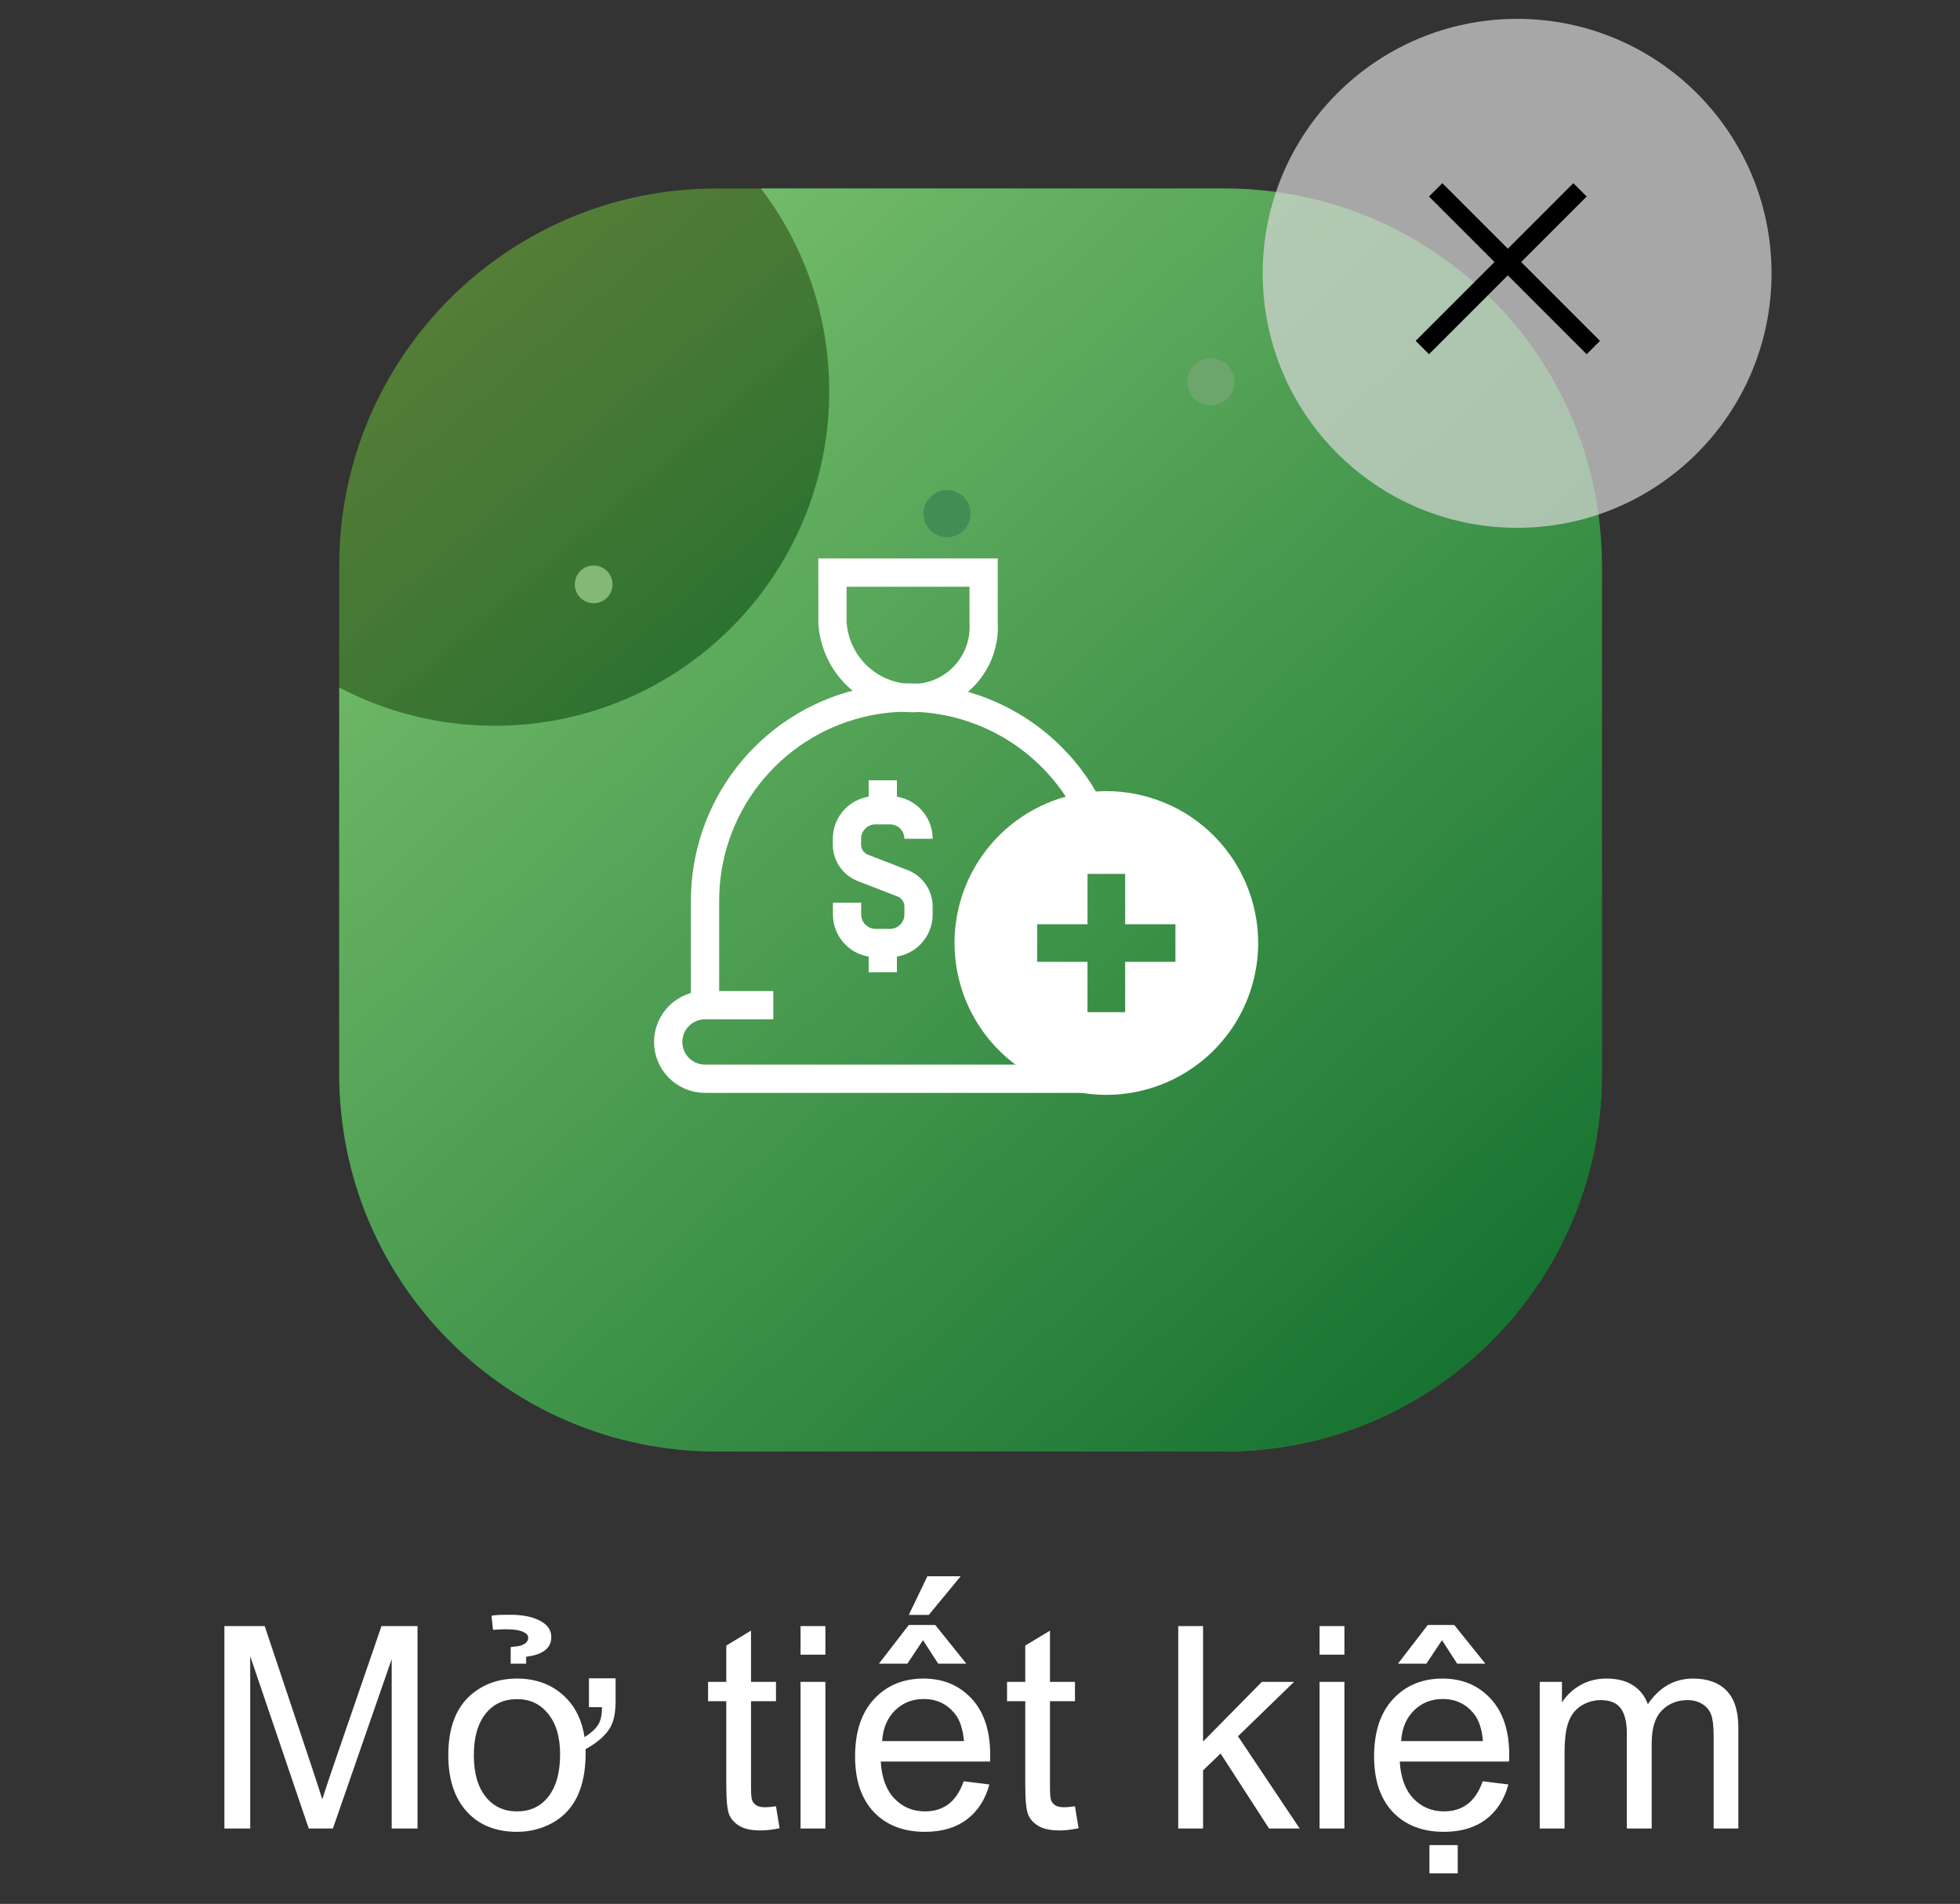 <svg width="104" height="101" viewBox="0 0 104 101" fill="none" xmlns="http://www.w3.org/2000/svg">
<rect x="0" y="0" width="104" height="101" fill="#333333" stroke="none"/>
<rect x="18" y="10" width="67" height="67" rx="20" fill="url(#paint0_linear_711_957)" fill-opacity="0.7"/>
<path fill-rule="evenodd" clip-rule="evenodd" d="M26.25 38.5C36.053 38.5 44 30.553 44 20.75C44 16.709 42.65 12.983 40.376 10H65C76.046 10 85 18.954 85 30V57C85 68.046 76.046 77 65 77H38C26.954 77 18 68.046 18 57V36.47C20.465 37.767 23.272 38.5 26.25 38.5Z" fill="url(#paint1_linear_711_957)"/>
<circle cx="31.5" cy="31" r="1" fill="#83B875"/>
<circle cx="64.25" cy="20.25" r="1.25" fill="#6CA66C"/>
<circle cx="50.25" cy="27.25" r="1.25" fill="#418D54"/>
<g clip-path="url(#clip0_711_957)">
<path fill-rule="evenodd" clip-rule="evenodd" d="M52.193 33.025C52.225 33.536 52.152 34.048 51.98 34.53C51.808 35.012 51.539 35.454 51.191 35.829C50.843 36.204 50.421 36.504 49.953 36.711C49.485 36.918 48.98 37.028 48.468 37.034C47.374 37.044 46.319 36.634 45.519 35.888C44.719 35.142 44.237 34.117 44.172 33.025V30.375H52.193V33.023V33.025Z" stroke="white" stroke-width="1.5"/>
<path d="M37.41 53.325V47.773C37.411 45.372 38.214 43.041 39.691 41.149C41.168 39.256 43.234 37.911 45.563 37.327C47.891 36.743 50.348 36.954 52.543 37.925C54.739 38.897 56.547 40.573 57.681 42.689" stroke="white" stroke-width="1.5"/>
<path d="M58.956 57.226H37.407C36.889 57.226 36.393 57.02 36.027 56.654C35.661 56.288 35.455 55.792 35.455 55.275C35.455 54.757 35.661 54.261 36.027 53.895C36.393 53.529 36.889 53.323 37.407 53.323H41.035M46.842 50.026V51.575M46.842 41.396V42.944M44.946 47.887V48.514C44.946 48.915 45.105 49.299 45.389 49.583C45.672 49.866 46.056 50.026 46.457 50.026H47.231C47.632 50.025 48.015 49.864 48.297 49.581C48.579 49.298 48.738 48.914 48.738 48.514V48.092C48.738 47.825 48.657 47.565 48.507 47.345C48.356 47.124 48.142 46.955 47.894 46.858L45.785 46.04C45.536 45.944 45.322 45.774 45.172 45.553C45.021 45.333 44.94 45.072 44.94 44.805V44.495C44.94 44.094 45.1 43.709 45.383 43.426C45.666 43.142 46.05 42.983 46.451 42.982H47.226C47.424 42.982 47.621 43.021 47.804 43.097C47.988 43.173 48.155 43.285 48.295 43.425C48.435 43.566 48.547 43.732 48.623 43.916C48.699 44.099 48.738 44.296 48.738 44.495" stroke="white" stroke-width="1.5"/>
<path fill-rule="evenodd" clip-rule="evenodd" d="M62.37 51.025H59.702V53.694H57.704V51.025H55.035V49.029H57.705V46.36H59.702V49.03H62.37V51.025ZM58.703 41.969C57.109 41.969 55.552 42.442 54.228 43.327C52.903 44.212 51.871 45.471 51.261 46.942C50.652 48.414 50.492 50.034 50.803 51.597C51.114 53.159 51.881 54.594 53.008 55.721C54.134 56.847 55.57 57.615 57.132 57.926C58.695 58.236 60.314 58.077 61.786 57.468C63.258 56.858 64.516 55.826 65.402 54.501C66.287 53.176 66.76 51.619 66.76 50.026C66.76 48.968 66.552 47.92 66.147 46.942C65.742 45.965 65.149 45.077 64.4 44.328C63.652 43.58 62.764 42.986 61.786 42.582C60.809 42.177 59.761 41.969 58.703 41.969Z" fill="white"/>
</g>
<path d="M11.907 97V86.263H14.046L16.587 93.865C16.822 94.573 16.993 95.103 17.1 95.455C17.222 95.064 17.413 94.49 17.671 93.733L20.242 86.263H22.154V97H20.784V88.013L17.664 97H16.382L13.277 87.859V97H11.907ZM25.142 93.111C25.142 94.073 25.359 94.817 25.794 95.345C26.204 95.843 26.751 96.092 27.435 96.092C28.118 96.092 28.663 95.843 29.068 95.345C29.502 94.812 29.72 94.053 29.72 93.067C29.72 92.134 29.5 91.407 29.061 90.884C28.65 90.386 28.108 90.137 27.435 90.137C26.746 90.137 26.199 90.384 25.794 90.877C25.359 91.404 25.142 92.149 25.142 93.111ZM31.25 90.562V89.031H32.664V90.24C32.664 90.845 32.571 91.309 32.386 91.631C32.147 92.051 31.709 92.437 31.075 92.789C31.075 92.857 31.075 92.928 31.075 93.001C31.075 94.817 30.489 96.05 29.317 96.7C28.741 97.017 28.113 97.176 27.435 97.176C26.321 97.176 25.44 96.827 24.791 96.128C24.122 95.406 23.787 94.4 23.787 93.111C23.787 91.67 24.188 90.603 24.988 89.91C25.657 89.334 26.473 89.046 27.435 89.046C28.504 89.046 29.378 89.395 30.057 90.093C30.569 90.626 30.889 91.311 31.016 92.151C31.348 91.946 31.585 91.734 31.727 91.514C31.873 91.294 31.944 90.977 31.939 90.562H31.25ZM27.098 87.376C27.376 87.347 27.554 87.32 27.632 87.295C27.891 87.207 28.023 87.071 28.028 86.885C28.033 86.773 27.964 86.678 27.823 86.6C27.618 86.487 27.293 86.431 26.849 86.431C26.697 86.431 26.468 86.441 26.16 86.46L26.08 85.713C26.27 85.674 26.622 85.657 27.134 85.662C27.735 85.667 28.226 85.765 28.606 85.955C29.026 86.16 29.241 86.446 29.251 86.812C29.27 87.418 28.826 87.776 27.918 87.889V88.255H27.098V87.376ZM41.175 95.821L41.365 96.985C40.994 97.064 40.662 97.103 40.369 97.103C39.891 97.103 39.52 97.027 39.256 96.876C38.992 96.724 38.807 96.526 38.699 96.282C38.592 96.033 38.538 95.513 38.538 94.722V90.247H37.571V89.222H38.538V87.295L39.849 86.504V89.222H41.175V90.247H39.849V94.795C39.849 95.171 39.871 95.413 39.915 95.52C39.964 95.628 40.04 95.713 40.142 95.777C40.249 95.84 40.401 95.872 40.596 95.872C40.743 95.872 40.935 95.855 41.175 95.821ZM42.478 87.779V86.263H43.797V87.779H42.478ZM42.478 97V89.222H43.797V97H42.478ZM51.136 94.495L52.498 94.664C52.283 95.46 51.885 96.077 51.304 96.517C50.723 96.956 49.981 97.176 49.078 97.176C47.94 97.176 47.037 96.827 46.368 96.128C45.704 95.425 45.372 94.441 45.372 93.177C45.372 91.868 45.709 90.853 46.382 90.13C47.056 89.407 47.93 89.046 49.004 89.046C50.044 89.046 50.894 89.4 51.553 90.108C52.212 90.816 52.542 91.812 52.542 93.096C52.542 93.174 52.54 93.291 52.535 93.448H46.734C46.783 94.302 47.024 94.957 47.459 95.411C47.894 95.865 48.435 96.092 49.085 96.092C49.568 96.092 49.981 95.965 50.323 95.711C50.665 95.457 50.935 95.052 51.136 94.495ZM46.807 92.364H51.15C51.092 91.71 50.926 91.219 50.652 90.892C50.232 90.384 49.688 90.13 49.019 90.13C48.414 90.13 47.903 90.332 47.488 90.738C47.078 91.143 46.851 91.685 46.807 92.364ZM48.975 87.01L48.148 88.255H46.639L48.221 86.204H49.627L51.275 88.255H49.781L48.975 87.01ZM49.209 83.619H50.975L49.283 85.669H48.221L49.209 83.619ZM57.039 95.821L57.23 96.985C56.858 97.064 56.526 97.103 56.233 97.103C55.755 97.103 55.384 97.027 55.12 96.876C54.856 96.724 54.671 96.526 54.563 96.282C54.456 96.033 54.402 95.513 54.402 94.722V90.247H53.435V89.222H54.402V87.295L55.713 86.504V89.222H57.039V90.247H55.713V94.795C55.713 95.171 55.735 95.413 55.779 95.52C55.828 95.628 55.904 95.713 56.006 95.777C56.114 95.84 56.265 95.872 56.46 95.872C56.607 95.872 56.8 95.855 57.039 95.821ZM62.518 97V86.263H63.836V92.386L66.956 89.222H68.663L65.689 92.107L68.963 97H67.337L64.766 93.023L63.836 93.916V97H62.518ZM70.018 87.779V86.263H71.336V87.779H70.018ZM70.018 97V89.222H71.336V97H70.018ZM78.675 94.495L80.037 94.664C79.822 95.46 79.424 96.077 78.843 96.517C78.262 96.956 77.52 97.176 76.617 97.176C75.479 97.176 74.576 96.827 73.907 96.128C73.243 95.425 72.911 94.441 72.911 93.177C72.911 91.868 73.248 90.853 73.921 90.13C74.595 89.407 75.469 89.046 76.543 89.046C77.584 89.046 78.433 89.4 79.092 90.108C79.751 90.816 80.081 91.812 80.081 93.096C80.081 93.174 80.079 93.291 80.074 93.448H74.273C74.322 94.302 74.564 94.957 74.998 95.411C75.433 95.865 75.975 96.092 76.624 96.092C77.107 96.092 77.52 95.965 77.862 95.711C78.204 95.457 78.475 95.052 78.675 94.495ZM74.346 92.364H78.689C78.631 91.71 78.465 91.219 78.191 90.892C77.772 90.384 77.227 90.13 76.558 90.13C75.953 90.13 75.442 90.332 75.027 90.738C74.617 91.143 74.39 91.685 74.346 92.364ZM76.514 87.01L75.686 88.255H74.178L75.76 86.204H77.166L78.814 88.255H77.32L76.514 87.01ZM75.848 99.38V97.879H77.349V99.38H75.848ZM81.7 97V89.222H82.879V90.313C83.123 89.932 83.448 89.627 83.853 89.397C84.258 89.163 84.72 89.046 85.237 89.046C85.814 89.046 86.285 89.165 86.651 89.405C87.022 89.644 87.283 89.978 87.435 90.408C88.05 89.5 88.851 89.046 89.837 89.046C90.608 89.046 91.202 89.261 91.617 89.69C92.032 90.115 92.239 90.772 92.239 91.661V97H90.928V92.1C90.928 91.573 90.884 91.194 90.796 90.965C90.713 90.731 90.56 90.543 90.335 90.401C90.11 90.259 89.847 90.189 89.544 90.189C88.997 90.189 88.543 90.372 88.182 90.738C87.82 91.099 87.64 91.68 87.64 92.481V97H86.321V91.946C86.321 91.36 86.214 90.921 85.999 90.628C85.784 90.335 85.433 90.189 84.944 90.189C84.573 90.189 84.229 90.286 83.912 90.481C83.599 90.677 83.372 90.962 83.231 91.338C83.089 91.714 83.018 92.256 83.018 92.964V97H81.7Z" fill="white"/>
<circle cx="80.5" cy="14.5" r="13.5" fill="#D9D9D9" fill-opacity="0.7"/>
<path fill-rule="evenodd" clip-rule="evenodd" d="M80.714 13.9L84.19 10.424L83.483 9.717L80.007 13.193L76.531 9.717L75.824 10.424L79.3 13.9L75.117 18.082L75.824 18.79L80.007 14.607L84.19 18.79L84.897 18.082L80.714 13.9Z" fill="black"/>
<defs>
<linearGradient id="paint0_linear_711_957" x1="20.75" y1="12.75" x2="38" y2="32.75" gradientUnits="userSpaceOnUse">
<stop stop-color="#7AB93C" stop-opacity="0.8"/>
<stop offset="1" stop-color="#2C8D31"/>
</linearGradient>
<linearGradient id="paint1_linear_711_957" x1="20.97" y1="7.314" x2="82.5" y2="73.5" gradientUnits="userSpaceOnUse">
<stop stop-color="#85CA75"/>
<stop offset="1" stop-color="#126F2E"/>
<stop offset="1" stop-color="#737373"/>
</linearGradient>
<clipPath id="clip0_711_957">
<rect width="35" height="35" fill="white" transform="translate(34 26)"/>
</clipPath>
</defs>
</svg>
